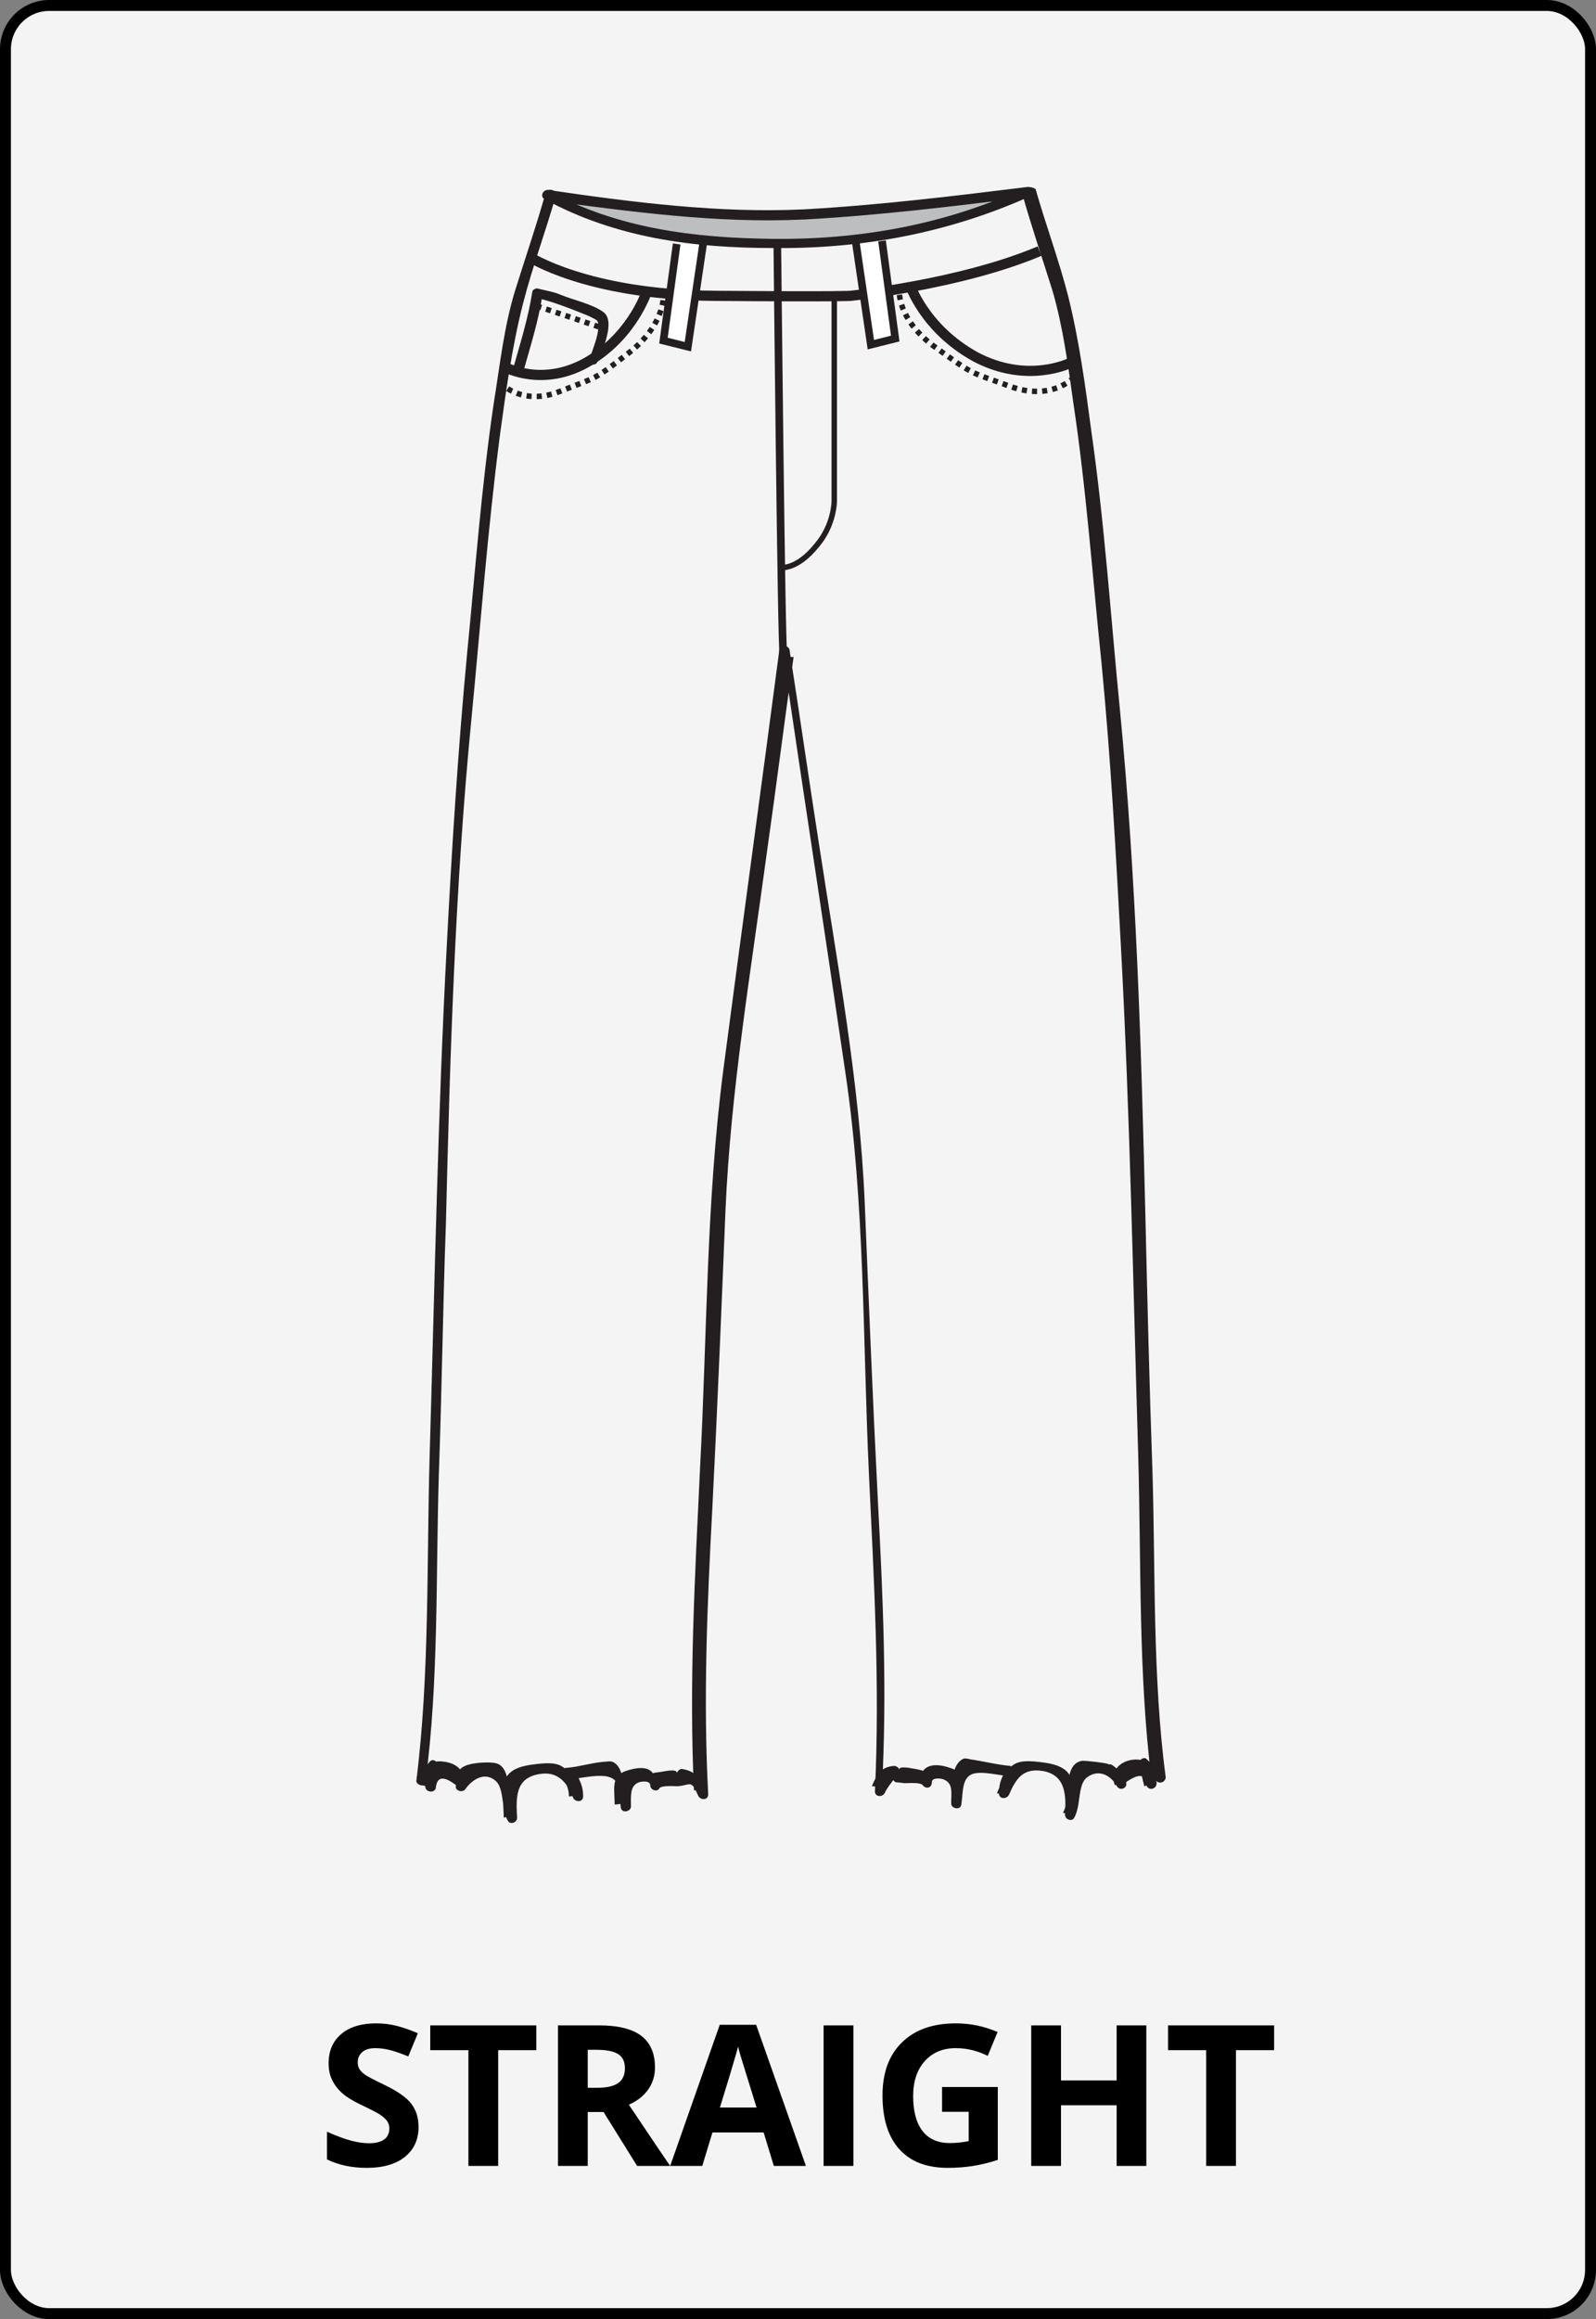 <svg xmlns="http://www.w3.org/2000/svg" width="146" height="212" viewBox="0 0 146 212">
    <rect x="0" y="0" width="146" height="212" fill="#808080" stroke="none"/>
    <g fill="none" fill-rule="evenodd">
        <g>
            <g transform="translate(-450 -162) translate(451 163)">
                <rect width="145" height="211" x="-.5" y="-.5" fill="#F4F4F4" stroke="#000" rx="4"/>
                <path fill="#000" fill-rule="nonzero" d="M37.288 193.432c0 1.16-.418 2.074-1.253 2.742-.835.668-1.996 1.002-3.485 1.002-1.37 0-2.584-.258-3.638-.774v-2.53c.867.386 1.6.658 2.201.816.6.159 1.15.238 1.648.238.598 0 1.056-.114 1.376-.343.32-.229.479-.568.479-1.02 0-.251-.07-.476-.211-.672-.14-.196-.347-.385-.62-.567-.223-.148-.635-.37-1.236-.663l-.43-.207c-.785-.369-1.373-.724-1.766-1.063-.393-.34-.706-.736-.94-1.187-.235-.451-.352-.978-.352-1.582 0-1.137.385-2.03 1.156-2.68.77-.651 1.835-.976 3.195-.976.668 0 1.305.079 1.911.237.607.158 1.241.381 1.903.668l-.879 2.118c-.685-.281-1.252-.477-1.7-.589-.449-.11-.89-.167-1.323-.167-.516 0-.911.12-1.187.36-.275.241-.413.554-.413.941 0 .24.056.45.167.629.111.178.289.351.532.518l.15.095c.235.14.619.34 1.15.6l.427.206c1.201.574 2.024 1.15 2.47 1.727.445.577.668 1.285.668 2.123zM44.574 197h-2.725v-10.582h-3.49v-2.268h9.704v2.268h-3.49V197zm8.191-7.146h.879c.861 0 1.497-.143 1.907-.43.41-.287.616-.738.616-1.354 0-.61-.21-1.043-.629-1.3-.419-.258-1.068-.387-1.947-.387h-.826v3.471zm0 2.215V197h-2.724v-12.85h3.744c1.746 0 3.038.318 3.876.954.838.636 1.256 1.601 1.256 2.896 0 .756-.208 1.428-.624 2.017-.416.589-1.004 1.05-1.766 1.384l2.674 3.979c.489.723.857 1.263 1.105 1.62h-3.023l-3.068-4.93h-1.45zM69.79 197l-.932-3.059h-4.685L63.242 197h-2.936l4.535-12.902h3.331L72.725 197H69.79zm-4.931-5.344h3.349l-1.455-4.702-.115-.4c-.05-.18-.09-.335-.118-.461l-.201.73c-.279.974-.765 2.584-1.46 4.833zM74.342 197v-12.85h2.725V197h-2.725zm10.837-7.216h5.098v6.662c-.826.27-1.604.459-2.334.567-.73.109-1.475.163-2.236.163-1.94 0-3.42-.57-4.443-1.71-1.023-1.14-1.534-2.776-1.534-4.908 0-2.075.593-3.692 1.78-4.852 1.186-1.16 2.831-1.74 4.935-1.74 1.318 0 2.59.263 3.814.79l-.905 2.18c-.938-.468-1.913-.703-2.927-.703-1.177 0-2.12.396-2.83 1.187-.709.79-1.063 1.854-1.063 3.19 0 1.395.285 2.46.857 3.195.57.736 1.401 1.103 2.491 1.103.569 0 1.146-.058 1.732-.176v-2.68h-2.435v-2.268zM103.865 197h-2.716v-5.546H96.06V197h-2.725v-12.85h2.725v5.037h5.089v-5.037h2.716V197zm8.2 0h-2.725v-10.582h-3.489v-2.268h9.703v2.268h-3.49V197z"/>
                <g>
                    <path stroke="#231F20" stroke-width=".93" d="M8.184 16.554s3.534 1.953 7.719-.558c4.185-2.511 5.394-6.696 5.394-6.696M59.892 16.182s-3.906 1.953-8.649-.558c-4.743-2.604-6.045-6.696-6.045-6.696" transform="translate(37 16)"/>
                    <path stroke="#231F20" stroke-width=".93" d="M10.323 6.417s5.301 3.534 17.019 3.627c11.718.093 12.462 0 12.462 0s10.044-1.023 17.298-4.092" transform="translate(37 16)"/>
                    <path fill="#231F20" fill-rule="nonzero" d="M55.521.744c.837 2.976 1.86 5.952 2.79 8.928.93 3.255 1.395 6.696 1.86 10.044 1.209 7.998 1.767 15.996 2.604 23.994.837 8.649 1.302 17.205 1.767 25.854.837 15.531 1.116 30.969 1.581 46.5.279 9.765 0 19.902 1.209 29.574.279-.093.558-.186.837-.372-.372-.465-.744-.93-1.209-1.395-.279-.372-.837 0-.744.465.186.651.279 1.302.465 1.953.279-.093.558-.186.93-.279-.372-1.395-.465-2.325-2.046-2.139-1.209.186-2.046 1.116-1.581 2.325.279-.093.558-.279.837-.372-.372-.651-.465-1.116-1.116-1.488-.093-.093-.279 0-.372-.093-.279-.093-1.767-.279-2.325-.279-1.86.279-1.023 3.534-1.767 4.743l.837.279c.093-2.604.651-4.371-2.418-4.836-3.162-.465-3.348.093-4.464 2.79.279 0 .651.093.93.093 0-.744.279-1.209.651-1.86.186-.372 0-.651-.372-.744-1.116-.093-2.232-.372-3.348-.558-.279 0-.651-.186-.93-.093-1.209.558-1.023 2.79-1.116 3.813.279 0 .651.093.93.093-.093-1.395.372-2.697-1.023-3.069-1.302-.465-2.697-.372-2.697 1.116l.837-.279c-.465-.651-.558-.558-1.302-.744-.186 0-1.581-.372-1.488.093 0-.186-.279-.372-.465-.372-1.209.093-1.581.744-2.046 1.86.279 0 .651.093.93.093.465-8.742.093-17.298-.372-26.04-.465-9.114-.837-18.228-1.209-27.342-.465-11.067-2.511-21.855-4.185-32.829-.93-5.952-1.767-11.811-2.697-17.763-.093-.465-.837-.465-.93 0-1.674 12.741-3.441 25.575-5.115 38.316-1.581 12.09-1.488 24.273-2.139 36.456-.465 9.858-1.023 19.623-.558 29.481.279 0 .651-.093.93-.093-.465-1.116-.837-1.674-2.046-1.86-.186 0-.372.186-.465.372.093-.465-1.395-.093-1.488-.093-.651.093-.837 0-1.302.744l.837.279c0-1.581-1.302-1.581-2.697-1.116-1.395.465-1.023 1.674-1.023 3.069.279 0 .651-.093.93-.093-.186-1.023.093-3.255-1.116-3.813-.279-.093-.558 0-.837 0-1.116.093-2.232.465-3.441.558-.372 0-.558.372-.372.744.372.651.651 1.116.651 1.86.279 0 .651-.093.93-.093-1.116-2.697-1.302-3.255-4.464-2.79-3.069.465-2.511 2.232-2.418 4.836l.837-.279c-.651-1.209.093-4.557-1.767-4.743-.651-.093-2.046 0-2.604.279-.744.279-.744.93-1.116 1.581.279.093.558.279.837.372.465-1.209-.279-2.139-1.581-2.325-1.674-.279-1.674.744-2.046 2.139.279.093.558.186.93.279.186-.651.279-1.302.465-1.953.093-.465-.465-.837-.744-.465-.372.465-.744.93-1.209 1.395.279.093.558.186.837.372 1.209-9.114.93-18.693 1.209-27.9.279-7.719.372-15.345.651-23.064.372-15.345.837-30.783 2.325-46.035.837-8.649 1.488-17.298 2.604-25.947.558-4.092 1.116-8.184 2.139-12.183.837-3.255 2.046-6.51 2.976-9.765.186-.558-.744-.837-.93-.279-.837 2.976-1.86 5.952-2.79 8.928-1.023 3.348-1.395 6.882-1.953 10.323-1.116 7.533-1.674 15.159-2.418 22.692-.837 8.835-1.395 17.67-1.86 26.598-.837 15.624-1.116 31.248-1.581 46.872-.279 9.858 0 19.995-1.209 29.667-.093.372.558.651.837.372.372-.465.744-.93 1.209-1.395-.279-.186-.558-.279-.744-.465-.186.651-.279 1.302-.465 1.953-.186.558.744.837.93.279.093-1.023.651-1.209 1.86-.279-.186.465.558.744.837.372.651-.93 1.767-1.581 2.697-.837.93.651.558 2.697 1.209 3.72.186.372.837.186.837-.279-.093-1.86-.186-3.627 2.046-3.999 1.674-.279 2.511.744 3.069 2.139.186.465.93.465.93-.093 0-.93-.279-1.395-.744-2.325-.093.279-.279.465-.372.744.93-.093 2.139-.372 3.069-.279 1.581.186 1.302 1.395 1.488 2.883.093.558.93.372.93-.093 0-.93-.093-1.767.558-2.139.279-.186 1.209-.279 1.209.186s.651.651.837.279c.186-.279 1.395-.186 1.674-.186 1.209-.093 1.209-.651 1.86.837.186.465.93.465.93-.093-.465-8.742-.093-17.298.372-26.04.465-9.114.837-18.228 1.209-27.342.465-10.881 2.325-21.855 3.813-32.922.837-5.859 1.581-11.811 2.418-17.67h-.93c1.86 12.648 3.813 25.296 5.673 38.037 1.767 11.811 1.581 24.273 2.139 36.456.465 9.765 1.023 19.437.558 29.202 0 .558.744.558.93.093.093-.279.744-1.116.744-1.116l.186.186c.093 0 .837.093.837.093.372 0 1.488-.093 1.674.186.279.372.837.279.837-.279 0-.465.93-.372 1.209-.186.744.372.558 1.209.558 2.139 0 .465.837.651.93.093.186-1.302 0-2.79 1.488-2.883.93-.093 2.139.279 3.069.279-.093-.279-.279-.465-.372-.744-.465.837-.744 1.302-.744 2.325 0 .558.744.558.93.093.651-1.488 1.302-2.418 3.069-2.139 2.139.372 2.139 2.232 2.046 3.999 0 .465.651.651.837.279.651-1.116.279-3.069 1.209-3.72 1.023-.744 2.139-.186 2.697.837.279.465 1.023.186.837-.372 1.209-.837 1.767-.744 1.86.279.186.558 1.023.372.93-.279-.186-.651-.279-1.302-.465-1.953-.279.186-.558.279-.744.465.372.465.744.93 1.209 1.395.279.279.837.093.837-.372-1.209-9.114-.93-18.693-1.209-27.9-.279-7.812-.465-15.624-.651-23.529-.372-15.345-.837-30.783-2.325-46.128-.837-8.463-1.395-16.926-2.604-25.389-.558-4.185-1.116-8.37-2.139-12.462-.837-3.255-2.046-6.51-2.976-9.765-.558-.372-1.395-.093-1.209.465z" transform="translate(37 16)"/>
                    <path stroke="#231F20" stroke-dasharray=".465" stroke-width=".5" d="M7.719 17.949s1.953 2.232 5.487.837c3.534-1.395 2.976-.93 6.324-3.534 3.348-2.604 3.162-5.301 3.162-5.301M60.264 17.484s-2.046 2.232-5.859.837c-3.813-1.395-3.162-.93-6.789-3.534-3.627-2.604-3.348-5.301-3.348-5.301" transform="translate(37 16)"/>
                    <path fill="#231F20" fill-rule="nonzero" d="M16.647 16.089c.465-1.023 1.674-3.72.558-4.557-1.023-.744-2.79-1.116-3.906-1.581-.651-.279-1.302-.372-2.046-.558-.186-.093-.558.093-.558.279-.372 2.418-1.116 4.743-1.767 7.068-.186.558.744.837.93.279.651-2.325 1.395-4.65 1.767-7.068l-.558.279c1.209.279 2.232.651 3.441 1.116l1.395.558c.651.372.837.279.837.93 0 .837-.465 1.953-.744 2.79-.372.465.372 1.023.651.465z" transform="translate(37 16)"/>
                    <path stroke="#231F20" stroke-dasharray=".465" stroke-width=".5" d="M11.067 10.974c.093 0 6.138 2.046 6.138 2.046" transform="translate(37 16)"/>
                    <path stroke="#231F20" stroke-width=".698" d="M33.666 42.873c-.186-.372-.558-37.572-.558-37.572" transform="translate(37 16)"/>
                    <path stroke="#231F20" stroke-width=".5" d="M33.387 34.875s1.488.279 3.348-2.046c1.581-1.86 1.581-3.999 1.581-3.999V10.044" transform="translate(37 16)"/>
                    <path fill="#FFF" fill-rule="nonzero" stroke="#231F20" stroke-width=".698" d="M40.269 5.022L41.664 14.508 43.896 13.95 42.687 5.022M26.319 5.301L24.924 14.694 22.692 14.136 23.901 5.301" transform="translate(37 16)"/>
                    <g fill-rule="nonzero">
                        <path fill="#BCBEC0" d="M24.366 2.604C16.74 3.069.93.93.93.93c3.441 1.953 7.254 3.255 11.253 3.813 1.116.186 4.185.465 5.301.465 9.672.558 18.6-.372 27.342-4.557 0 0-13.857 1.581-20.46 1.953z" transform="translate(37 16) translate(11.16)"/>
                        <path fill="#231F20" d="M24.366 2.139C16.647 2.511 8.649 1.488 1.023.372.558.279.186.93.651 1.209c6.51 3.534 13.578 4.464 20.925 4.464C29.76 5.766 37.665 4.278 45.105.93c.372-.186.186-.93-.279-.837-6.789.837-13.671 1.674-20.46 2.046-.558 0-.558.93 0 .93 6.882-.372 13.671-1.209 20.46-2.046l-.279-.837c-7.254 3.348-15.066 4.743-23.064 4.65-7.161-.093-14.043-.93-20.46-4.371-.093.279-.279.558-.372.837C8.37 2.325 16.368 3.441 24.273 3.069c.651 0 .651-.93.093-.93z" transform="translate(37 16) translate(11.16)"/>
                    </g>
                </g>
            </g>
        </g>
    </g>
</svg>
